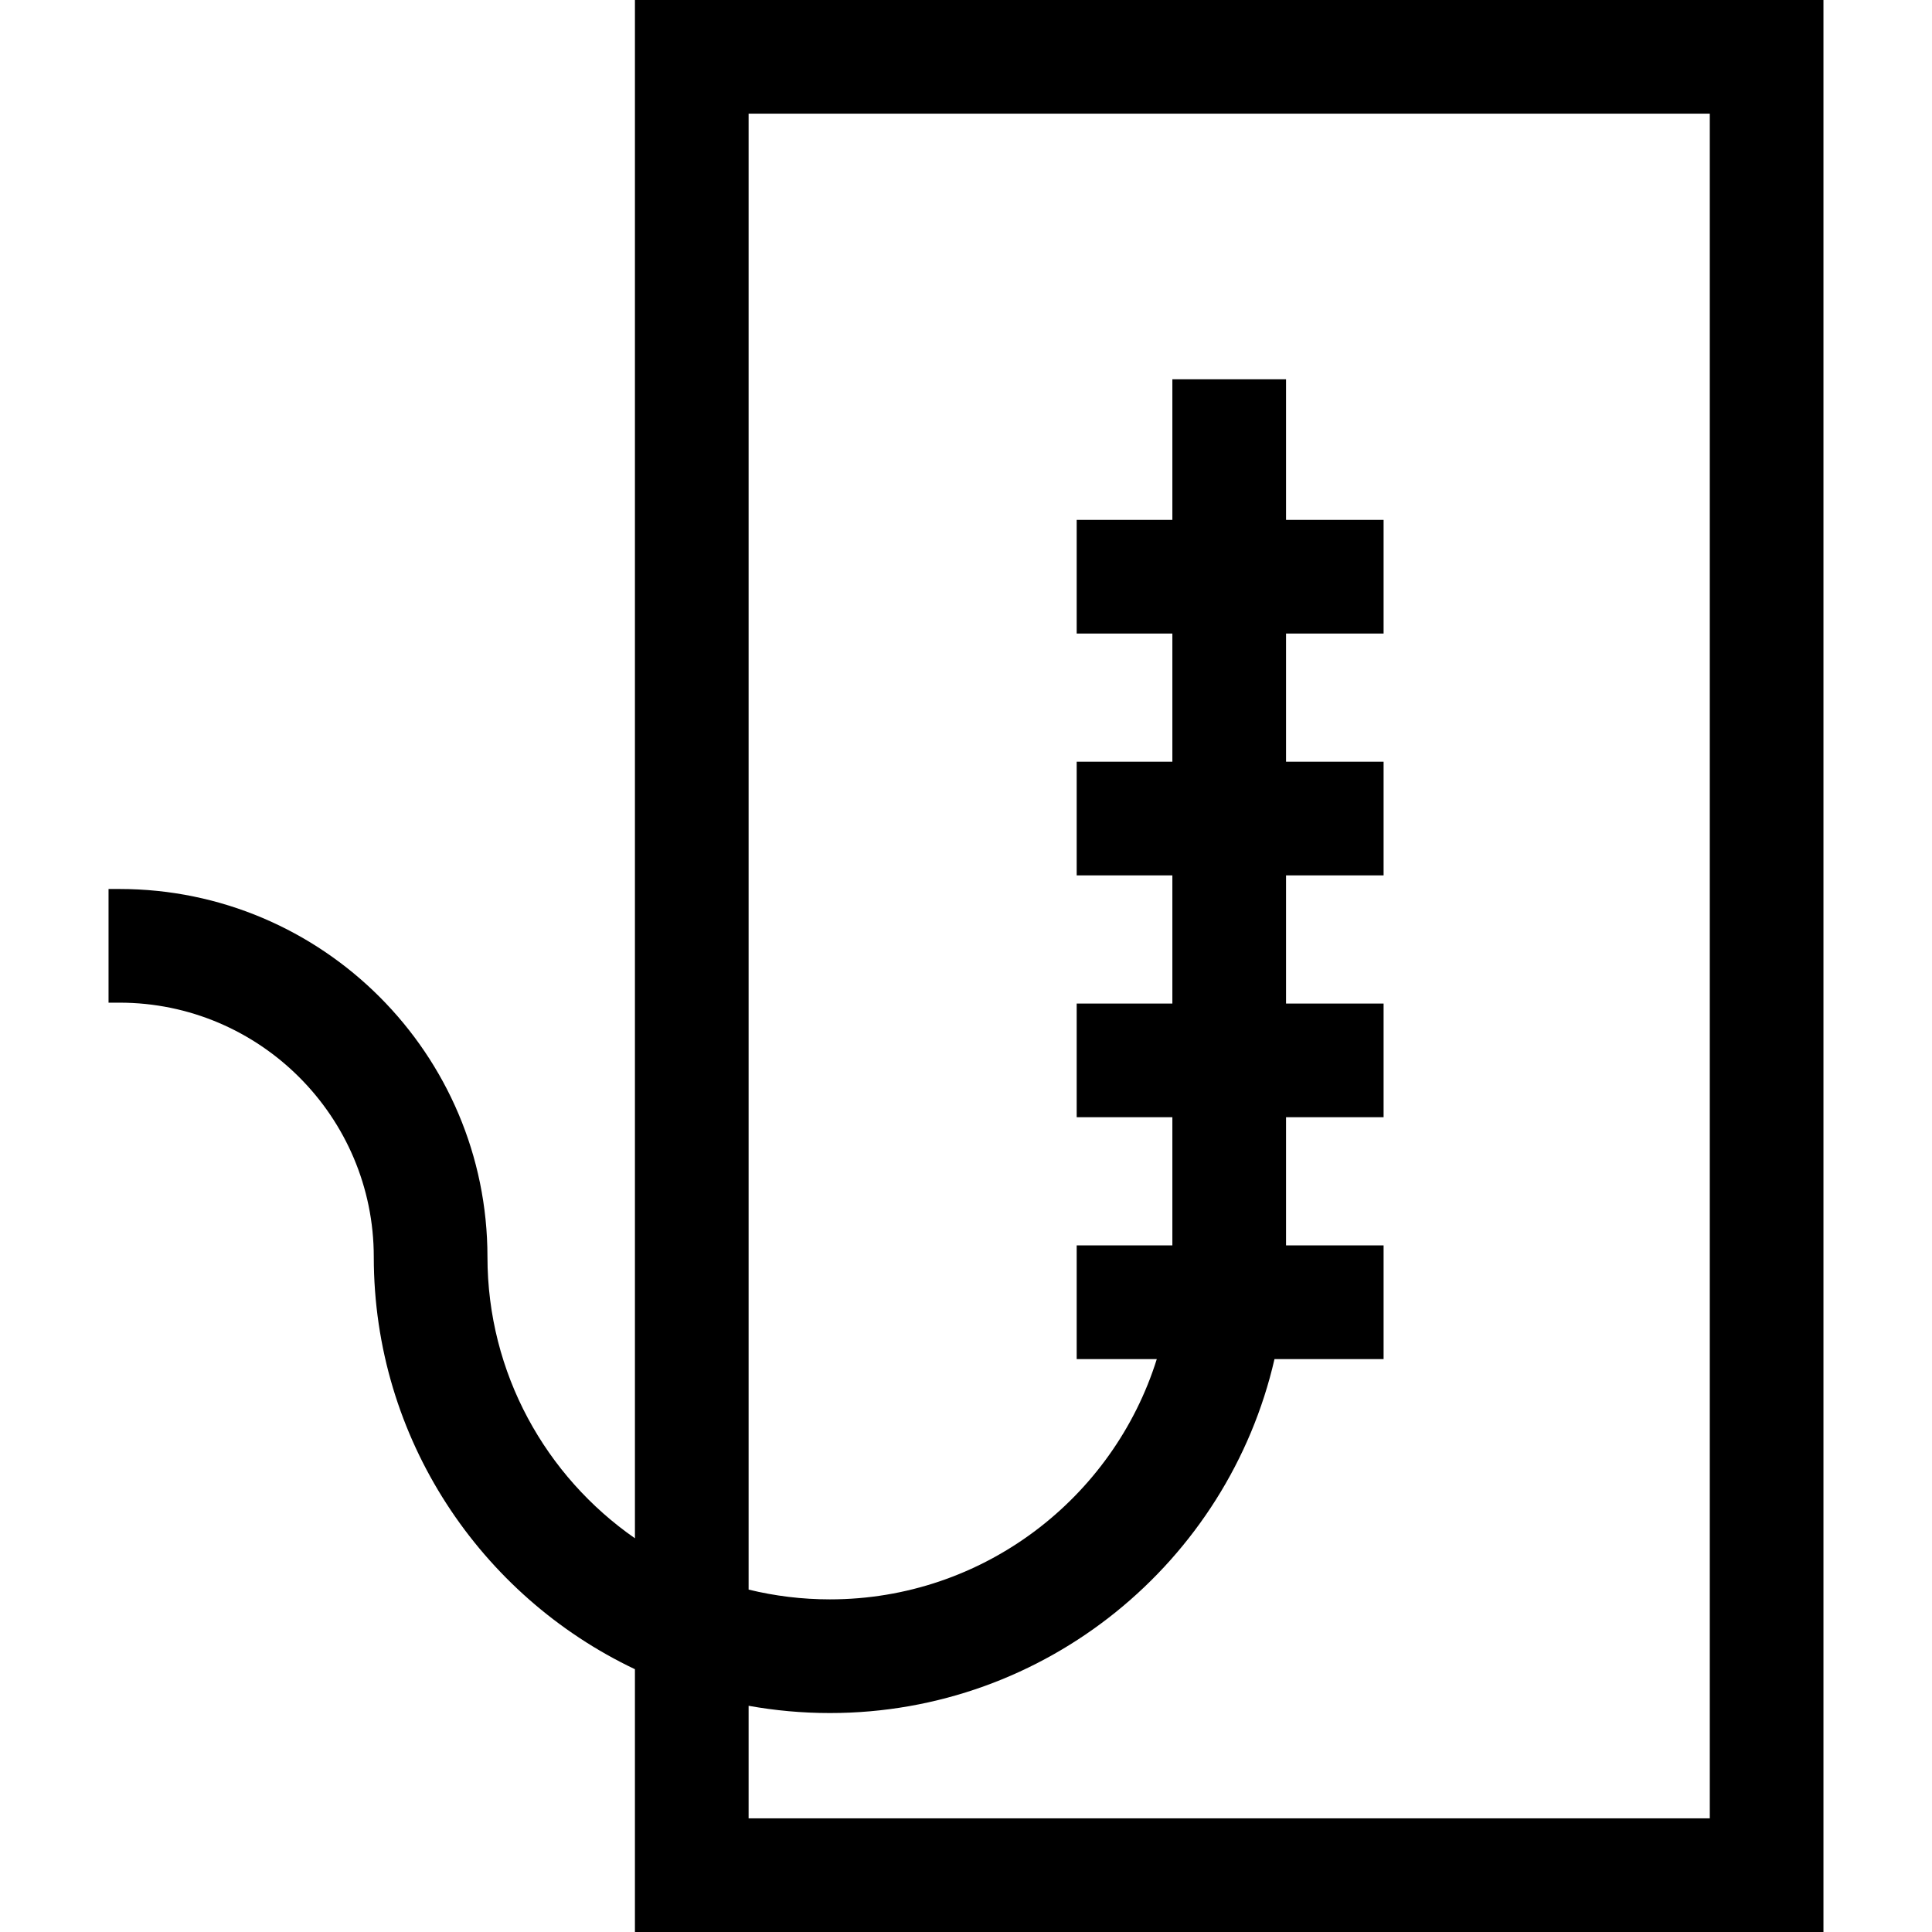 <svg id="Capa_1" enable-background="new 0 0 509.877 509.877" height="512" viewBox="0 0 509.877 509.877" width="512" xmlns="http://www.w3.org/2000/svg"><path id="XMLID_1601_" d="m167.566 0v405.97c-23.502-16.336-38.92-43.526-38.92-74.253 0-53.541-43.56-97.101-97.101-97.101h-2.899v30h2.899c36.999 0 67.101 30.102 67.101 67.101 0 47.976 28.215 89.481 68.92 108.808v69.352h313.665v-509.877zm283.665 479.877h-253.665v-29.701c6.964 1.258 14.135 1.917 21.456 1.917 57.11 0 105.057-39.977 117.331-93.416h28.791v-30h-25.745v-33.826h25.745v-30h-25.745v-33.825h25.745v-30h-25.745v-33.826h25.745v-30h-25.745v-37.107h-30v37.107h-25.251v30h25.251v33.825h-25.251v30h25.251v33.825h-25.251v30h25.251v33.826h-25.251v30h21.144c-11.496 36.707-45.822 63.416-86.27 63.416-7.391 0-14.576-.898-21.456-2.58v-389.512h253.665z"/></svg>
